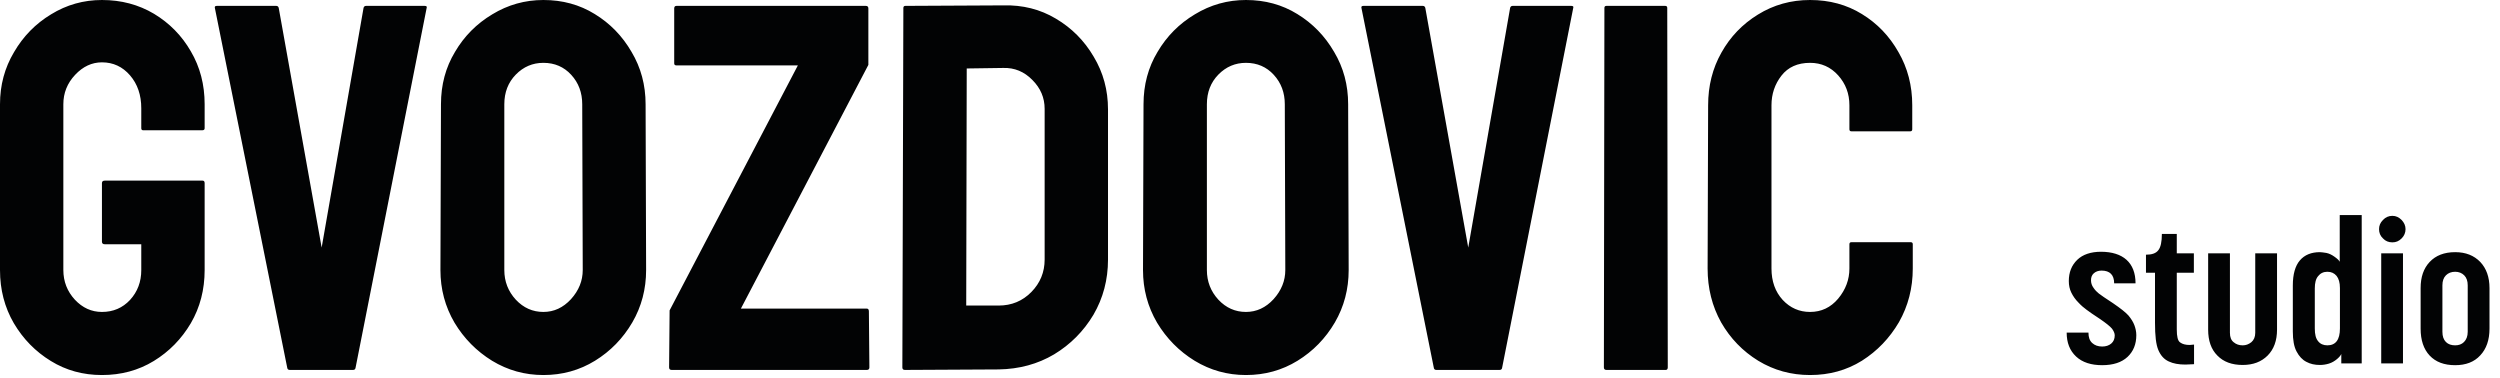 <svg width="139" height="21" viewBox="0 0 139 21" fill="none" xmlns="http://www.w3.org/2000/svg">
<path d="M5.668 0C6.738 4.239e-05 7.704 0.256 8.565 0.768C9.427 1.288 10.11 1.984 10.611 2.855C11.123 3.727 11.378 4.707 11.378 5.796V7.131C11.378 7.207 11.331 7.244 11.236 7.244H7.969C7.893 7.244 7.855 7.207 7.855 7.131V6.022C7.855 5.284 7.647 4.673 7.23 4.19C6.814 3.708 6.293 3.466 5.668 3.466C5.109 3.466 4.611 3.698 4.176 4.162C3.74 4.626 3.522 5.171 3.522 5.796V15.015C3.523 15.649 3.736 16.198 4.162 16.662C4.588 17.117 5.09 17.344 5.668 17.344C6.293 17.344 6.814 17.122 7.23 16.677C7.647 16.222 7.855 15.668 7.855 15.015V13.58H5.824C5.72 13.58 5.668 13.532 5.668 13.438V10.185C5.668 10.09 5.72 10.043 5.824 10.043H11.265C11.34 10.043 11.378 10.09 11.378 10.185V15.015C11.378 16.103 11.123 17.088 10.611 17.969C10.091 18.849 9.403 19.55 8.551 20.071C7.699 20.592 6.738 20.852 5.668 20.852C4.617 20.852 3.67 20.592 2.827 20.071C1.975 19.55 1.288 18.849 0.768 17.969C0.256 17.088 4.17096e-05 16.104 0 15.015V5.796C0 4.735 0.26 3.769 0.781 2.897C1.293 2.017 1.979 1.317 2.841 0.796C3.703 0.266 4.645 0 5.668 0ZM30.213 0C31.273 0 32.226 0.26 33.068 0.781C33.921 1.302 34.602 2.003 35.113 2.884C35.634 3.755 35.895 4.726 35.895 5.796L35.924 15.015C35.924 16.075 35.668 17.046 35.156 17.927C34.635 18.817 33.944 19.526 33.082 20.057C32.22 20.587 31.264 20.852 30.213 20.852C29.181 20.852 28.23 20.587 27.358 20.057C26.497 19.526 25.8 18.821 25.27 17.94C24.749 17.05 24.488 16.075 24.488 15.015L24.518 5.796C24.518 4.716 24.778 3.746 25.299 2.884C25.81 2.013 26.501 1.317 27.372 0.796C28.243 0.266 29.19 4.60019e-05 30.213 0ZM69.275 0C70.336 0 71.288 0.26 72.131 0.781C72.983 1.302 73.664 2.003 74.176 2.884C74.697 3.755 74.957 4.726 74.957 5.796L74.986 15.015C74.986 16.075 74.73 17.046 74.219 17.927C73.698 18.817 73.006 19.526 72.144 20.057C71.283 20.587 70.326 20.852 69.275 20.852C68.243 20.852 67.292 20.587 66.421 20.057C65.559 19.526 64.862 18.821 64.332 17.94C63.811 17.05 63.551 16.075 63.551 15.015L63.58 5.796C63.58 4.716 63.84 3.746 64.361 2.884C64.873 2.013 65.564 1.317 66.435 0.796C67.306 0.266 68.253 4.66611e-05 69.275 0ZM100.64 0C101.719 5.67285e-05 102.68 0.261 103.522 0.781C104.375 1.302 105.052 2.008 105.554 2.897C106.065 3.778 106.321 4.764 106.321 5.853V7.188C106.321 7.263 106.283 7.302 106.207 7.302H102.94C102.865 7.302 102.827 7.263 102.827 7.188V5.853C102.827 5.209 102.619 4.654 102.202 4.19C101.786 3.727 101.264 3.494 100.64 3.494C99.948 3.494 99.418 3.732 99.049 4.205C98.68 4.679 98.494 5.228 98.494 5.853V14.929C98.494 15.639 98.703 16.222 99.119 16.677C99.536 17.122 100.043 17.344 100.64 17.344C101.264 17.344 101.786 17.098 102.202 16.605C102.619 16.104 102.827 15.544 102.827 14.929V13.58C102.827 13.504 102.865 13.466 102.94 13.466H106.236C106.312 13.466 106.35 13.505 106.35 13.58V14.929C106.35 16.018 106.093 17.012 105.582 17.912C105.061 18.802 104.375 19.517 103.522 20.057C102.67 20.587 101.71 20.852 100.64 20.852C99.588 20.852 98.627 20.587 97.756 20.057C96.894 19.526 96.208 18.817 95.696 17.927C95.194 17.027 94.943 16.027 94.943 14.929L94.972 5.853C94.972 4.773 95.218 3.798 95.71 2.927C96.202 2.046 96.879 1.34 97.741 0.81C98.612 0.27 99.579 0 100.64 0ZM15.355 0.327C15.431 0.327 15.478 0.365 15.497 0.44L17.884 13.765L20.213 0.44C20.232 0.365 20.28 0.327 20.355 0.327H23.608C23.712 0.327 23.75 0.365 23.722 0.44L19.773 20.427C19.763 20.521 19.716 20.568 19.631 20.568H16.108C16.023 20.568 15.975 20.521 15.966 20.427L11.946 0.44C11.927 0.365 11.965 0.327 12.06 0.327H15.355ZM48.14 0.327C48.234 0.327 48.281 0.374 48.281 0.469V3.608L41.193 17.159H48.196C48.272 17.159 48.309 17.211 48.31 17.315L48.338 20.427C48.338 20.521 48.291 20.568 48.196 20.568H37.344C37.249 20.568 37.202 20.521 37.202 20.427L37.23 17.259L44.361 3.637H37.613C37.528 3.637 37.486 3.598 37.486 3.522V0.469C37.486 0.374 37.528 0.327 37.613 0.327H48.14ZM55.781 0.299C56.861 0.27 57.836 0.516 58.707 1.037C59.588 1.558 60.289 2.263 60.81 3.153C61.34 4.034 61.605 5.01 61.605 6.08V14.432C61.605 15.549 61.336 16.572 60.796 17.5C60.247 18.419 59.517 19.153 58.608 19.702C57.699 20.242 56.671 20.521 55.525 20.54L50.312 20.568C50.218 20.568 50.171 20.521 50.171 20.427L50.227 0.44C50.228 0.365 50.265 0.327 50.341 0.327L55.781 0.299ZM79.106 0.327C79.181 0.327 79.228 0.365 79.247 0.44L81.634 13.765L83.963 0.44C83.982 0.365 84.03 0.327 84.106 0.327H87.358C87.462 0.327 87.5 0.365 87.472 0.44L83.522 20.427C83.513 20.521 83.466 20.568 83.381 20.568H79.858C79.773 20.568 79.725 20.521 79.716 20.427L75.696 0.44C75.677 0.365 75.715 0.327 75.81 0.327H79.106ZM92.585 0.327C92.661 0.327 92.699 0.365 92.699 0.44L92.728 20.427C92.727 20.521 92.689 20.568 92.613 20.568H89.318C89.224 20.568 89.176 20.521 89.176 20.427L89.205 0.44C89.205 0.365 89.243 0.327 89.318 0.327H92.585ZM116.815 13.998C117.426 13.998 117.907 14.151 118.234 14.445C118.561 14.74 118.736 15.176 118.736 15.754H117.547C117.547 15.285 117.307 15.045 116.849 15.045C116.663 15.045 116.521 15.1 116.412 15.198C116.303 15.296 116.26 15.428 116.26 15.58C116.26 15.733 116.303 15.874 116.401 16.005C116.489 16.136 116.587 16.234 116.696 16.321C116.805 16.409 117.067 16.584 117.481 16.856C117.896 17.14 118.19 17.369 118.343 17.543C118.496 17.728 118.605 17.904 118.671 18.078C118.736 18.252 118.779 18.438 118.779 18.634C118.779 19.135 118.616 19.539 118.289 19.845C117.962 20.15 117.492 20.304 116.881 20.304C116.27 20.304 115.78 20.15 115.431 19.823C115.082 19.496 114.907 19.059 114.907 18.492H116.118C116.118 18.754 116.183 18.939 116.325 19.07C116.467 19.201 116.652 19.267 116.881 19.267C117.088 19.267 117.252 19.212 117.383 19.104C117.514 18.994 117.579 18.842 117.579 18.645C117.579 18.537 117.525 18.405 117.427 18.274C117.318 18.143 117.099 17.968 116.75 17.729C116.401 17.5 116.161 17.336 116.02 17.227C115.867 17.117 115.714 16.987 115.562 16.823C115.398 16.66 115.267 16.474 115.169 16.277C115.071 16.081 115.026 15.863 115.026 15.623C115.026 15.143 115.18 14.751 115.496 14.445C115.801 14.151 116.248 13.998 116.815 13.998ZM136.507 14.02C137.096 14.02 137.554 14.205 137.903 14.565C138.241 14.925 138.416 15.405 138.416 16.016V18.274C138.416 18.907 138.241 19.398 137.903 19.758C137.565 20.129 137.096 20.304 136.507 20.304C135.896 20.304 135.427 20.128 135.089 19.769C134.751 19.409 134.587 18.907 134.587 18.274V16.016C134.587 15.405 134.751 14.925 135.089 14.565C135.427 14.206 135.896 14.02 136.507 14.02ZM123.984 18.503C123.984 18.743 124.05 18.918 124.191 19.027C124.333 19.147 124.497 19.201 124.693 19.201C124.868 19.201 125.021 19.147 125.174 19.027C125.316 18.907 125.392 18.732 125.392 18.503V14.085H126.603V18.329C126.602 18.94 126.428 19.419 126.079 19.769C125.73 20.118 125.272 20.292 124.693 20.292C124.093 20.292 123.624 20.118 123.286 19.769C122.937 19.42 122.774 18.94 122.773 18.329V14.085H123.984V18.503ZM131.311 20.205H130.176V19.682C130.143 19.758 130.067 19.856 129.937 19.965C129.806 20.074 129.664 20.161 129.489 20.216C129.315 20.27 129.14 20.292 128.987 20.292C128.704 20.292 128.453 20.238 128.234 20.118C128.016 20.009 127.83 19.813 127.688 19.54C127.547 19.278 127.481 18.907 127.481 18.427V15.874C127.481 15.252 127.612 14.783 127.874 14.477C128.136 14.172 128.507 14.02 128.987 14.02C129.074 14.02 129.194 14.042 129.347 14.063C129.499 14.096 129.641 14.162 129.794 14.271C129.946 14.379 130.045 14.467 130.089 14.554V11.958H131.311V20.205ZM121.029 14.085H121.979V15.165H121.029V18.317C121.029 18.71 121.084 18.951 121.215 19.038C121.346 19.136 121.52 19.18 121.749 19.18L121.989 19.158V20.249L121.51 20.27C121.139 20.27 120.833 20.216 120.582 20.096C120.32 19.976 120.135 19.768 120.004 19.463C119.873 19.157 119.818 18.656 119.818 17.947V15.165H119.316V14.161C119.644 14.161 119.873 14.085 120.004 13.91C120.135 13.746 120.2 13.441 120.2 13.005H121.029V14.085ZM133.606 20.205H132.396V14.085H133.606V20.205ZM129.401 15.11C129.183 15.11 129.009 15.198 128.889 15.351C128.758 15.503 128.703 15.733 128.703 16.038V18.264C128.703 18.591 128.758 18.82 128.889 18.973C129.009 19.125 129.183 19.201 129.401 19.201C129.859 19.201 130.1 18.896 130.1 18.264V16.016C130.1 15.71 130.034 15.492 129.914 15.34C129.783 15.187 129.62 15.11 129.401 15.11ZM136.507 15.11C136.3 15.11 136.125 15.176 135.994 15.307C135.863 15.438 135.798 15.623 135.798 15.863V18.448C135.798 18.699 135.863 18.885 135.994 19.016C136.125 19.146 136.3 19.201 136.507 19.201C136.703 19.201 136.867 19.146 136.998 19.016C137.129 18.885 137.205 18.699 137.205 18.448V15.863C137.205 15.623 137.14 15.438 137.009 15.307C136.878 15.176 136.703 15.11 136.507 15.11ZM30.213 3.494C29.616 3.494 29.105 3.712 28.679 4.147C28.253 4.583 28.04 5.133 28.04 5.796V15.015C28.04 15.649 28.253 16.198 28.679 16.662C29.105 17.117 29.616 17.344 30.213 17.344C30.8 17.344 31.311 17.107 31.747 16.634C32.183 16.151 32.4 15.611 32.4 15.015L32.372 5.796C32.372 5.152 32.169 4.607 31.762 4.162C31.355 3.717 30.838 3.494 30.213 3.494ZM69.275 3.494C68.679 3.494 68.167 3.712 67.741 4.147C67.315 4.583 67.103 5.133 67.103 5.796V15.015C67.103 15.649 67.315 16.198 67.741 16.662C68.167 17.117 68.679 17.344 69.275 17.344C69.862 17.344 70.374 17.107 70.81 16.634C71.245 16.151 71.463 15.611 71.463 15.015L71.435 5.796C71.435 5.152 71.231 4.607 70.824 4.162C70.417 3.717 69.9 3.494 69.275 3.494ZM53.75 3.807L53.722 16.989H55.525C56.245 16.989 56.851 16.738 57.344 16.236C57.836 15.734 58.082 15.132 58.082 14.432V6.052C58.082 5.436 57.855 4.901 57.4 4.446C56.946 3.982 56.406 3.759 55.781 3.778L53.75 3.807ZM133.018 12.001C133.214 12.001 133.378 12.078 133.53 12.23C133.672 12.383 133.748 12.547 133.748 12.743C133.748 12.94 133.672 13.114 133.53 13.256C133.378 13.409 133.214 13.475 133.018 13.475C132.81 13.475 132.636 13.409 132.494 13.256C132.341 13.114 132.275 12.94 132.275 12.743C132.275 12.547 132.341 12.383 132.494 12.23C132.636 12.078 132.81 12.001 133.018 12.001Z" fill="#020304"/>
</svg>
